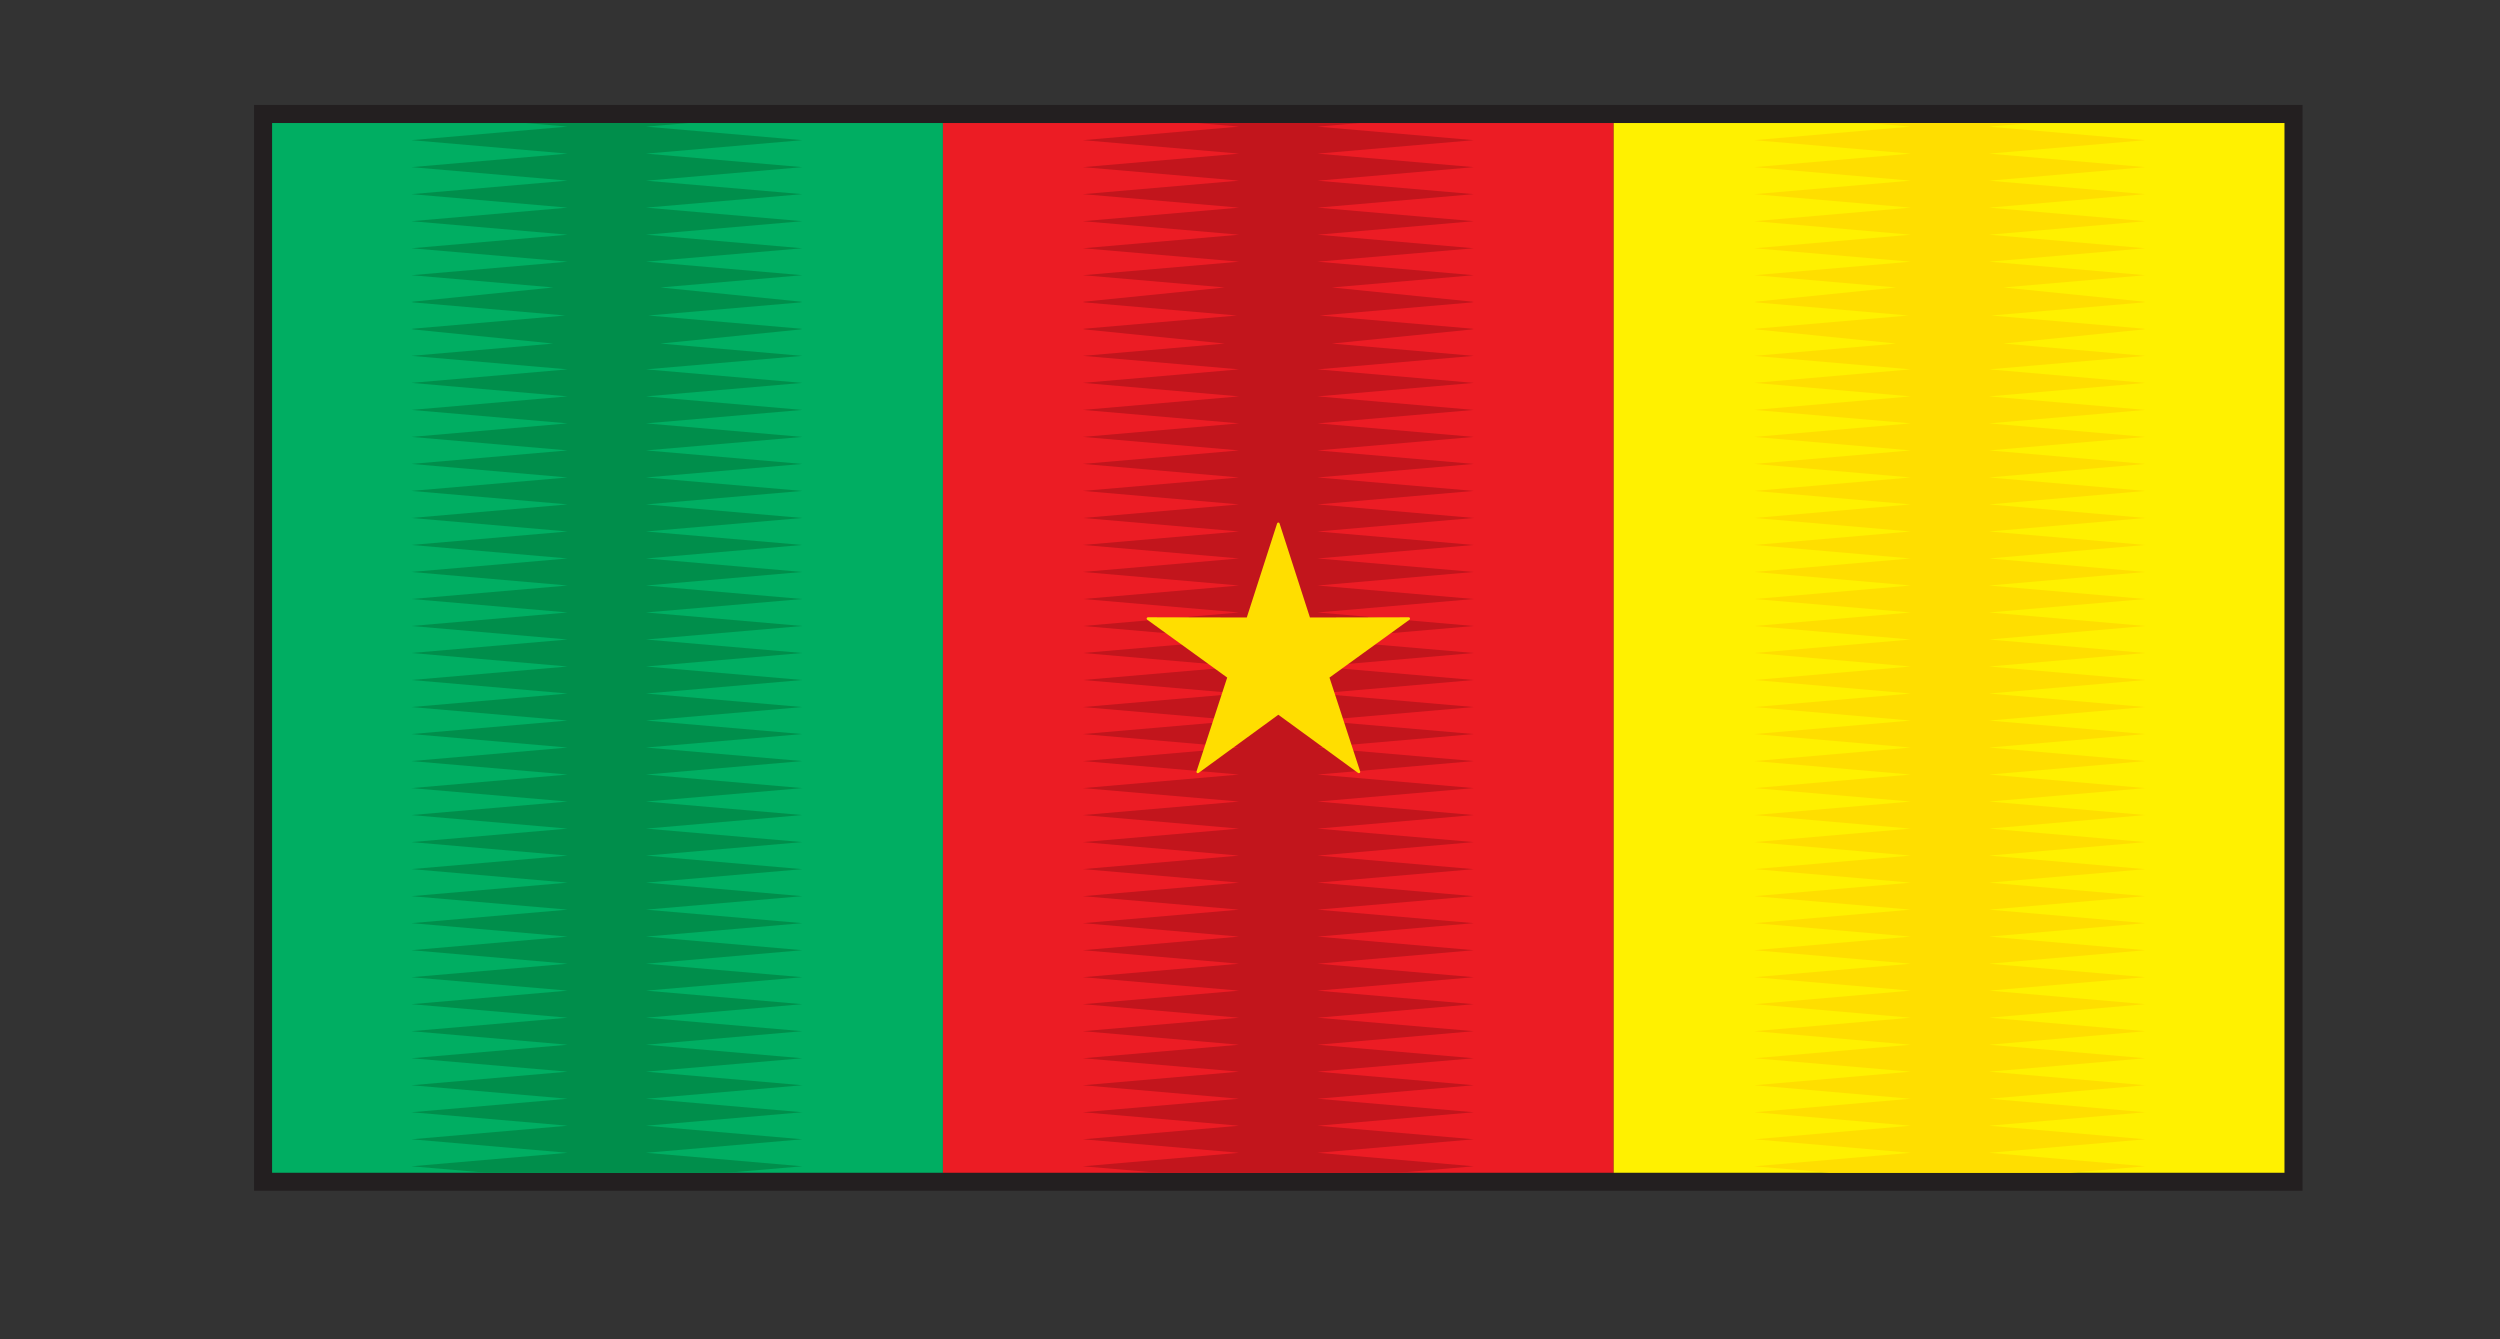 <?xml version="1.0" encoding="utf-8"?>
<!-- Generator: Adobe Illustrator 15.0.0, SVG Export Plug-In . SVG Version: 6.00 Build 0)  -->
<!DOCTYPE svg PUBLIC "-//W3C//DTD SVG 1.1//EN" "http://www.w3.org/Graphics/SVG/1.1/DTD/svg11.dtd">
<svg version="1.1" id="Layer_1" xmlns="http://www.w3.org/2000/svg" xmlns:xlink="http://www.w3.org/1999/xlink" x="0px" y="0px"
	 width="121.739px" height="65.218px" viewBox="0 0 121.739 65.218" enable-background="new 0 0 121.739 65.218"
	 xml:space="preserve">
<rect x="0" y="0" width="121.739" height="65.218" fill="#333333" stroke="none"/>
<g>
	<rect x="12.371" y="5.11" fill-rule="evenodd" clip-rule="evenodd" fill="#231F20" width="99.753" height="52.875"/>
	<g>
		<rect x="13.25" y="5.991" fill-rule="evenodd" clip-rule="evenodd" fill="#00AE62" width="32.666" height="51.117"/>
		<rect x="45.916" y="5.991" fill-rule="evenodd" clip-rule="evenodd" fill="#EC1C24" width="32.663" height="51.117"/>
		<rect x="78.579" y="5.991" fill-rule="evenodd" clip-rule="evenodd" fill="#FFF100" width="32.665" height="51.117"/>
		<polygon fill-rule="evenodd" clip-rule="evenodd" fill="#008E4B" points="35.406,57.107 23.691,57.107 20.031,56.793 
			27.638,56.136 20.031,55.478 27.638,54.818 20.031,54.161 27.638,53.504 20.031,52.846 27.638,52.186 20.031,51.532 
			27.638,50.874 20.031,50.214 27.638,49.558 20.031,48.899 27.638,48.24 20.031,47.585 27.638,46.929 20.031,46.27 27.638,45.609 
			20.031,44.953 27.638,44.296 20.031,43.639 27.638,42.981 20.031,42.321 27.638,41.664 20.031,41.006 27.638,40.35 20.031,39.689 
			27.638,39.032 20.031,38.377 27.638,37.717 20.031,37.061 27.638,36.402 20.031,35.745 27.638,35.088 20.031,34.43 27.638,33.772 
			20.031,33.113 27.638,32.456 20.031,31.798 27.638,31.141 20.031,30.483 27.638,29.824 20.031,29.169 27.638,28.512 
			20.031,27.852 27.638,27.194 20.031,26.537 27.638,25.881 20.031,25.223 27.638,24.562 20.031,23.905 27.638,23.25 20.031,22.591 
			27.638,21.933 20.031,21.276 27.638,20.616 20.031,19.961 27.638,19.302 20.031,18.645 27.638,17.986 20.031,17.329 26.937,16.73 
			20.031,16.033 20.139,16.022 20.031,16.012 27.53,15.364 20.031,14.718 20.139,14.707 20.031,14.697 26.94,13.998 20.031,13.401 
			27.638,12.743 20.031,12.089 27.638,11.429 20.031,10.771 27.638,10.111 20.031,9.454 27.638,8.797 20.031,8.139 27.638,7.481 
			20.031,6.825 27.638,6.165 25.604,5.991 33.508,5.991 31.459,6.167 39.066,6.825 31.459,7.481 39.066,8.139 31.459,8.799 
			39.066,9.454 31.459,10.111 39.066,10.771 31.459,11.429 39.066,12.089 31.459,12.743 39.066,13.401 32.158,13.998 39.066,14.697 
			38.958,14.707 39.066,14.718 31.567,15.364 39.066,16.012 38.958,16.022 39.066,16.033 32.16,16.73 39.066,17.329 31.459,17.986 
			39.066,18.645 31.459,19.302 39.066,19.961 31.459,20.616 39.066,21.276 31.459,21.933 39.066,22.591 31.459,23.25 39.066,23.905 
			31.459,24.562 39.066,25.223 31.459,25.881 39.066,26.537 31.459,27.194 39.066,27.852 31.459,28.512 39.066,29.169 
			31.459,29.824 39.066,30.483 31.459,31.141 39.066,31.798 31.459,32.456 39.066,33.113 31.459,33.772 39.066,34.43 31.459,35.088 
			39.066,35.745 31.459,36.402 39.066,37.061 31.459,37.717 39.066,38.377 31.459,39.032 39.066,39.689 31.459,40.35 39.066,41.006 
			31.459,41.664 39.066,42.324 31.459,42.981 39.066,43.639 31.459,44.296 39.066,44.953 31.459,45.609 39.066,46.27 31.459,46.929 
			39.066,47.585 31.459,48.24 39.066,48.899 31.459,49.558 39.066,50.214 31.459,50.874 39.066,51.532 31.459,52.186 39.066,52.846 
			31.459,53.504 39.066,54.161 31.459,54.818 39.066,55.478 31.459,56.136 39.066,56.793 		"/>
		<polygon fill-rule="evenodd" clip-rule="evenodd" fill="#C2151C" points="56.39,57.107 68.104,57.107 71.765,56.793 
			64.158,56.136 71.765,55.478 64.158,54.818 71.765,54.161 64.158,53.504 71.765,52.846 64.158,52.186 71.765,51.532 
			64.158,50.874 71.765,50.214 64.158,49.558 71.765,48.899 64.158,48.24 71.765,47.585 64.158,46.929 71.765,46.27 64.158,45.609 
			71.765,44.953 64.158,44.296 71.765,43.639 64.158,42.981 71.765,42.324 64.158,41.664 71.765,41.006 64.158,40.35 71.765,39.689 
			64.158,39.032 71.765,38.377 64.158,37.717 71.765,37.061 64.158,36.402 71.765,35.745 64.158,35.088 71.765,34.43 64.158,33.772 
			71.765,33.113 64.158,32.456 71.765,31.798 64.158,31.141 71.765,30.483 64.158,29.824 71.765,29.169 64.158,28.512 
			71.765,27.852 64.158,27.194 71.765,26.537 64.158,25.881 71.765,25.223 64.158,24.562 71.765,23.905 64.158,23.25 71.765,22.591 
			64.158,21.933 71.765,21.276 64.158,20.616 71.765,19.961 64.158,19.302 71.765,18.645 64.158,17.986 71.765,17.329 64.858,16.73 
			71.765,16.033 71.657,16.022 71.765,16.012 64.268,15.364 71.765,14.718 71.657,14.707 71.765,14.697 64.856,13.998 
			71.765,13.401 64.158,12.743 71.765,12.089 64.158,11.429 71.765,10.771 64.158,10.111 71.765,9.454 64.158,8.799 71.765,8.139 
			64.158,7.481 71.765,6.825 64.158,6.167 66.206,5.991 58.303,5.991 60.336,6.165 52.73,6.825 60.336,7.481 52.73,8.139 
			60.336,8.797 52.73,9.454 60.336,10.111 52.73,10.771 60.336,11.429 52.73,12.089 60.336,12.743 52.73,13.401 59.638,13.998 
			52.73,14.697 52.837,14.707 52.73,14.718 60.229,15.364 52.73,16.012 52.837,16.022 52.73,16.033 59.638,16.73 52.73,17.329 
			60.336,17.986 52.73,18.645 60.336,19.302 52.73,19.961 60.336,20.616 52.73,21.276 60.336,21.933 52.73,22.591 60.336,23.25 
			52.73,23.905 60.336,24.562 52.73,25.223 60.336,25.881 52.73,26.537 60.336,27.194 52.73,27.852 60.336,28.512 52.73,29.169 
			60.336,29.824 52.73,30.483 60.336,31.141 52.73,31.798 60.336,32.456 52.73,33.113 60.336,33.772 52.73,34.43 60.336,35.088 
			52.73,35.745 60.336,36.402 52.73,37.061 60.336,37.717 52.73,38.377 60.336,39.032 52.73,39.689 60.336,40.35 52.73,41.006 
			60.336,41.664 52.73,42.321 60.336,42.981 52.73,43.639 60.336,44.296 52.73,44.953 60.336,45.609 52.73,46.27 60.336,46.929 
			52.73,47.585 60.336,48.24 52.73,48.899 60.336,49.558 52.73,50.214 60.336,50.874 52.73,51.532 60.336,52.186 52.73,52.846 
			60.336,53.504 52.73,54.161 60.336,54.818 52.73,55.478 60.336,56.136 52.73,56.793 		"/>
		<polygon fill-rule="evenodd" clip-rule="evenodd" fill="#FFDE00" points="100.804,57.107 89.091,57.107 85.429,56.793 
			93.036,56.136 85.429,55.478 93.036,54.818 85.429,54.161 93.036,53.504 85.429,52.846 93.036,52.186 85.429,51.532 
			93.036,50.874 85.429,50.214 93.036,49.558 85.429,48.899 93.036,48.24 85.429,47.585 93.036,46.929 85.429,46.27 93.036,45.609 
			85.429,44.953 93.036,44.296 85.429,43.639 93.036,42.981 85.429,42.321 93.036,41.664 85.429,41.006 93.036,40.35 85.429,39.689 
			93.036,39.032 85.429,38.377 93.036,37.717 85.429,37.061 93.036,36.402 85.429,35.745 93.036,35.088 85.429,34.43 93.036,33.772 
			85.429,33.113 93.036,32.456 85.429,31.798 93.036,31.141 85.429,30.483 93.036,29.824 85.429,29.169 93.036,28.512 
			85.429,27.852 93.036,27.194 85.429,26.537 93.036,25.881 85.429,25.223 93.036,24.562 85.429,23.905 93.036,23.25 85.429,22.591 
			93.036,21.933 85.429,21.276 93.036,20.616 85.429,19.961 93.036,19.302 85.429,18.645 93.036,17.986 85.429,17.329 92.337,16.73 
			85.429,16.033 85.536,16.022 85.429,16.012 92.928,15.364 85.429,14.718 85.536,14.707 85.429,14.697 92.337,13.998 
			85.429,13.401 93.036,12.743 85.429,12.089 93.036,11.429 85.429,10.771 93.036,10.111 85.429,9.454 93.036,8.797 85.429,8.139 
			93.036,7.481 85.429,6.825 93.036,6.165 91.002,5.991 98.905,5.991 96.856,6.167 104.464,6.825 96.859,7.481 104.464,8.139 
			96.859,8.799 104.464,9.454 96.859,10.111 104.464,10.771 96.859,11.429 104.464,12.089 96.859,12.743 104.464,13.401 
			97.555,13.998 104.464,14.697 104.356,14.707 104.464,14.718 96.964,15.364 104.464,16.012 104.356,16.022 104.464,16.033 
			97.558,16.73 104.464,17.329 96.859,17.986 104.464,18.645 96.856,19.302 104.464,19.961 96.859,20.616 104.464,21.276 
			96.859,21.933 104.464,22.591 96.856,23.25 104.464,23.905 96.859,24.562 104.464,25.223 96.859,25.881 104.464,26.537 
			96.859,27.194 104.464,27.852 96.856,28.512 104.464,29.169 96.859,29.824 104.464,30.483 96.859,31.141 104.464,31.798 
			96.859,32.456 104.464,33.113 96.859,33.772 104.464,34.43 96.859,35.088 104.464,35.745 96.859,36.402 104.464,37.061 
			96.859,37.717 104.464,38.377 96.859,39.032 104.464,39.689 96.859,40.35 104.464,41.006 96.859,41.664 104.464,42.324 
			96.859,42.981 104.464,43.639 96.859,44.296 104.464,44.953 96.859,45.609 104.464,46.27 96.859,46.929 104.464,47.585 
			96.859,48.24 104.464,48.899 96.859,49.558 104.464,50.214 96.859,50.874 104.464,51.532 96.859,52.186 104.464,52.846 
			96.859,53.504 104.464,54.161 96.859,54.818 104.464,55.478 96.859,56.136 104.464,56.793 		"/>
		<path fill-rule="evenodd" clip-rule="evenodd" fill="#FFDE00" d="M62.309,25.491l1.479,4.578l4.812-0.01
			c0.027,0,0.051,0.018,0.061,0.042c0.008,0.029-0.002,0.057-0.025,0.075l-3.896,2.819l1.494,4.572c0.011,0.026,0,0.054-0.023,0.072
			c-0.022,0.016-0.054,0.016-0.077,0l-3.885-2.834l-3.885,2.834c-0.023,0.016-0.054,0.016-0.076,0
			c-0.023-0.019-0.031-0.046-0.023-0.072l1.494-4.572l-3.896-2.819c-0.022-0.019-0.033-0.046-0.022-0.075
			c0.007-0.024,0.033-0.042,0.061-0.042l4.811,0.01l1.476-4.578c0.008-0.028,0.033-0.047,0.062-0.047S62.301,25.463,62.309,25.491z"
			/>
	</g>
</g>
</svg>
